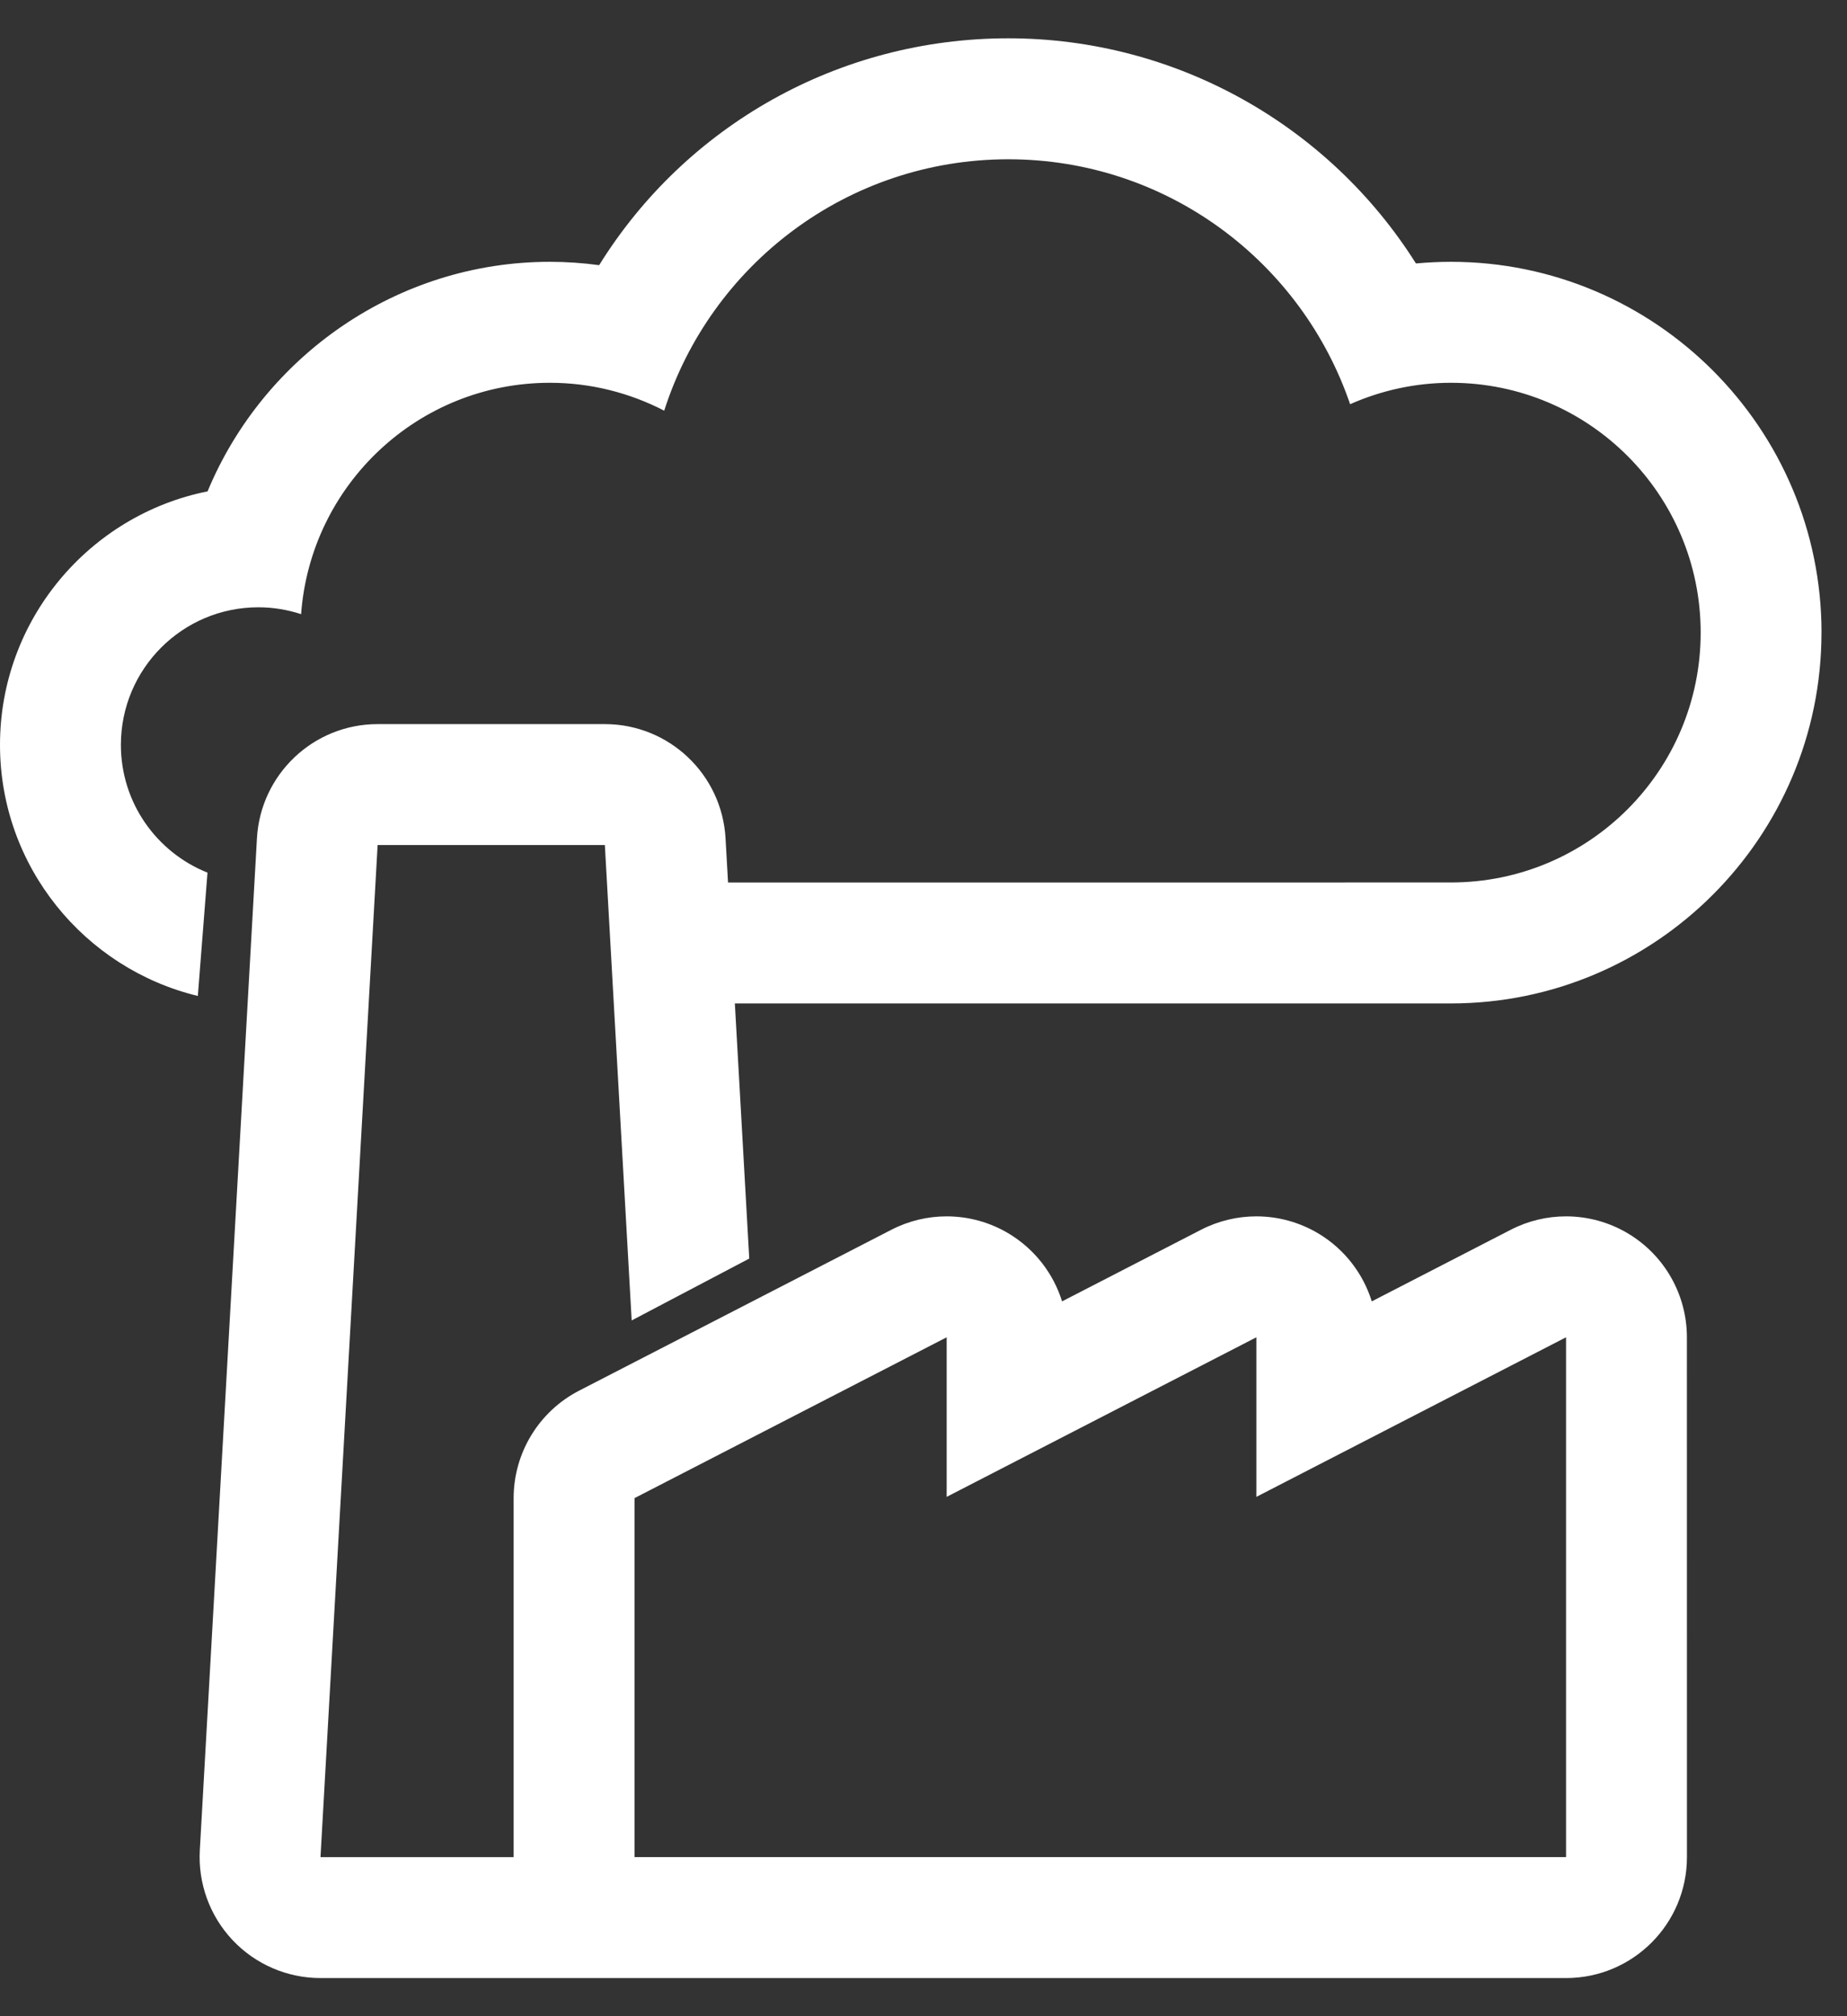 <svg width="44" height="48" viewBox="0 0 44 48" fill="none" xmlns="http://www.w3.org/2000/svg">
<rect x="0" y="0" width="44" height="48" fill="#333333" stroke="none"/>
<path d="M43.393 15.061C43.393 10.193 39.433 6.233 34.565 6.233C34.285 6.233 34.007 6.247 33.731 6.272C31.661 2.988 28.021 0.912 24.019 0.912C19.975 0.912 16.332 2.999 14.273 6.313C13.884 6.26 13.492 6.233 13.099 6.233C9.459 6.233 6.279 8.484 4.945 11.698C2.129 12.261 0 14.754 0 17.733C0 20.63 2.014 23.059 4.713 23.711L4.943 20.775C3.734 20.293 2.88 19.114 2.88 17.733C2.88 15.924 4.346 14.458 6.155 14.458C6.51 14.458 6.852 14.517 7.173 14.621C7.399 11.543 9.962 9.113 13.1 9.113C14.082 9.113 15.007 9.356 15.823 9.777C16.933 6.307 20.182 3.792 24.021 3.792C27.802 3.792 31.006 6.234 32.163 9.623C32.898 9.298 33.71 9.113 34.566 9.113C37.851 9.113 40.514 11.776 40.514 15.061C40.514 18.346 37.851 21.009 34.566 21.009L17.344 21.01L17.284 19.956C17.197 18.432 15.936 17.239 14.409 17.239H8.996C7.469 17.239 6.208 18.432 6.121 19.956L4.76 44.05C4.716 44.841 4.999 45.615 5.542 46.19C6.086 46.766 6.843 47.092 7.635 47.092H37.307C38.897 47.092 40.187 45.803 40.187 44.213L40.186 31.838C40.186 30.833 39.663 29.902 38.806 29.379C38.347 29.099 37.827 28.958 37.307 28.958C36.855 28.958 36.403 29.064 35.988 29.278L32.679 30.982C32.474 30.323 32.034 29.748 31.429 29.379C30.969 29.099 30.45 28.958 29.929 28.958C29.478 28.958 29.026 29.064 28.61 29.278L25.301 30.982C25.096 30.323 24.656 29.749 24.05 29.379C23.591 29.099 23.072 28.958 22.551 28.958C22.1 28.958 21.648 29.064 21.233 29.278L13.797 33.107C12.838 33.601 12.236 34.589 12.236 35.667V44.213H7.635L8.996 20.118H14.409L15.048 31.436L17.849 29.963L17.506 23.889H34.565C39.433 23.89 43.392 19.929 43.392 15.062L43.393 15.061ZM15.116 35.666L22.552 31.837V35.636L29.93 31.837V35.636L37.307 31.837V44.212H15.116L15.116 35.666Z" fill="white"/>
</svg>
